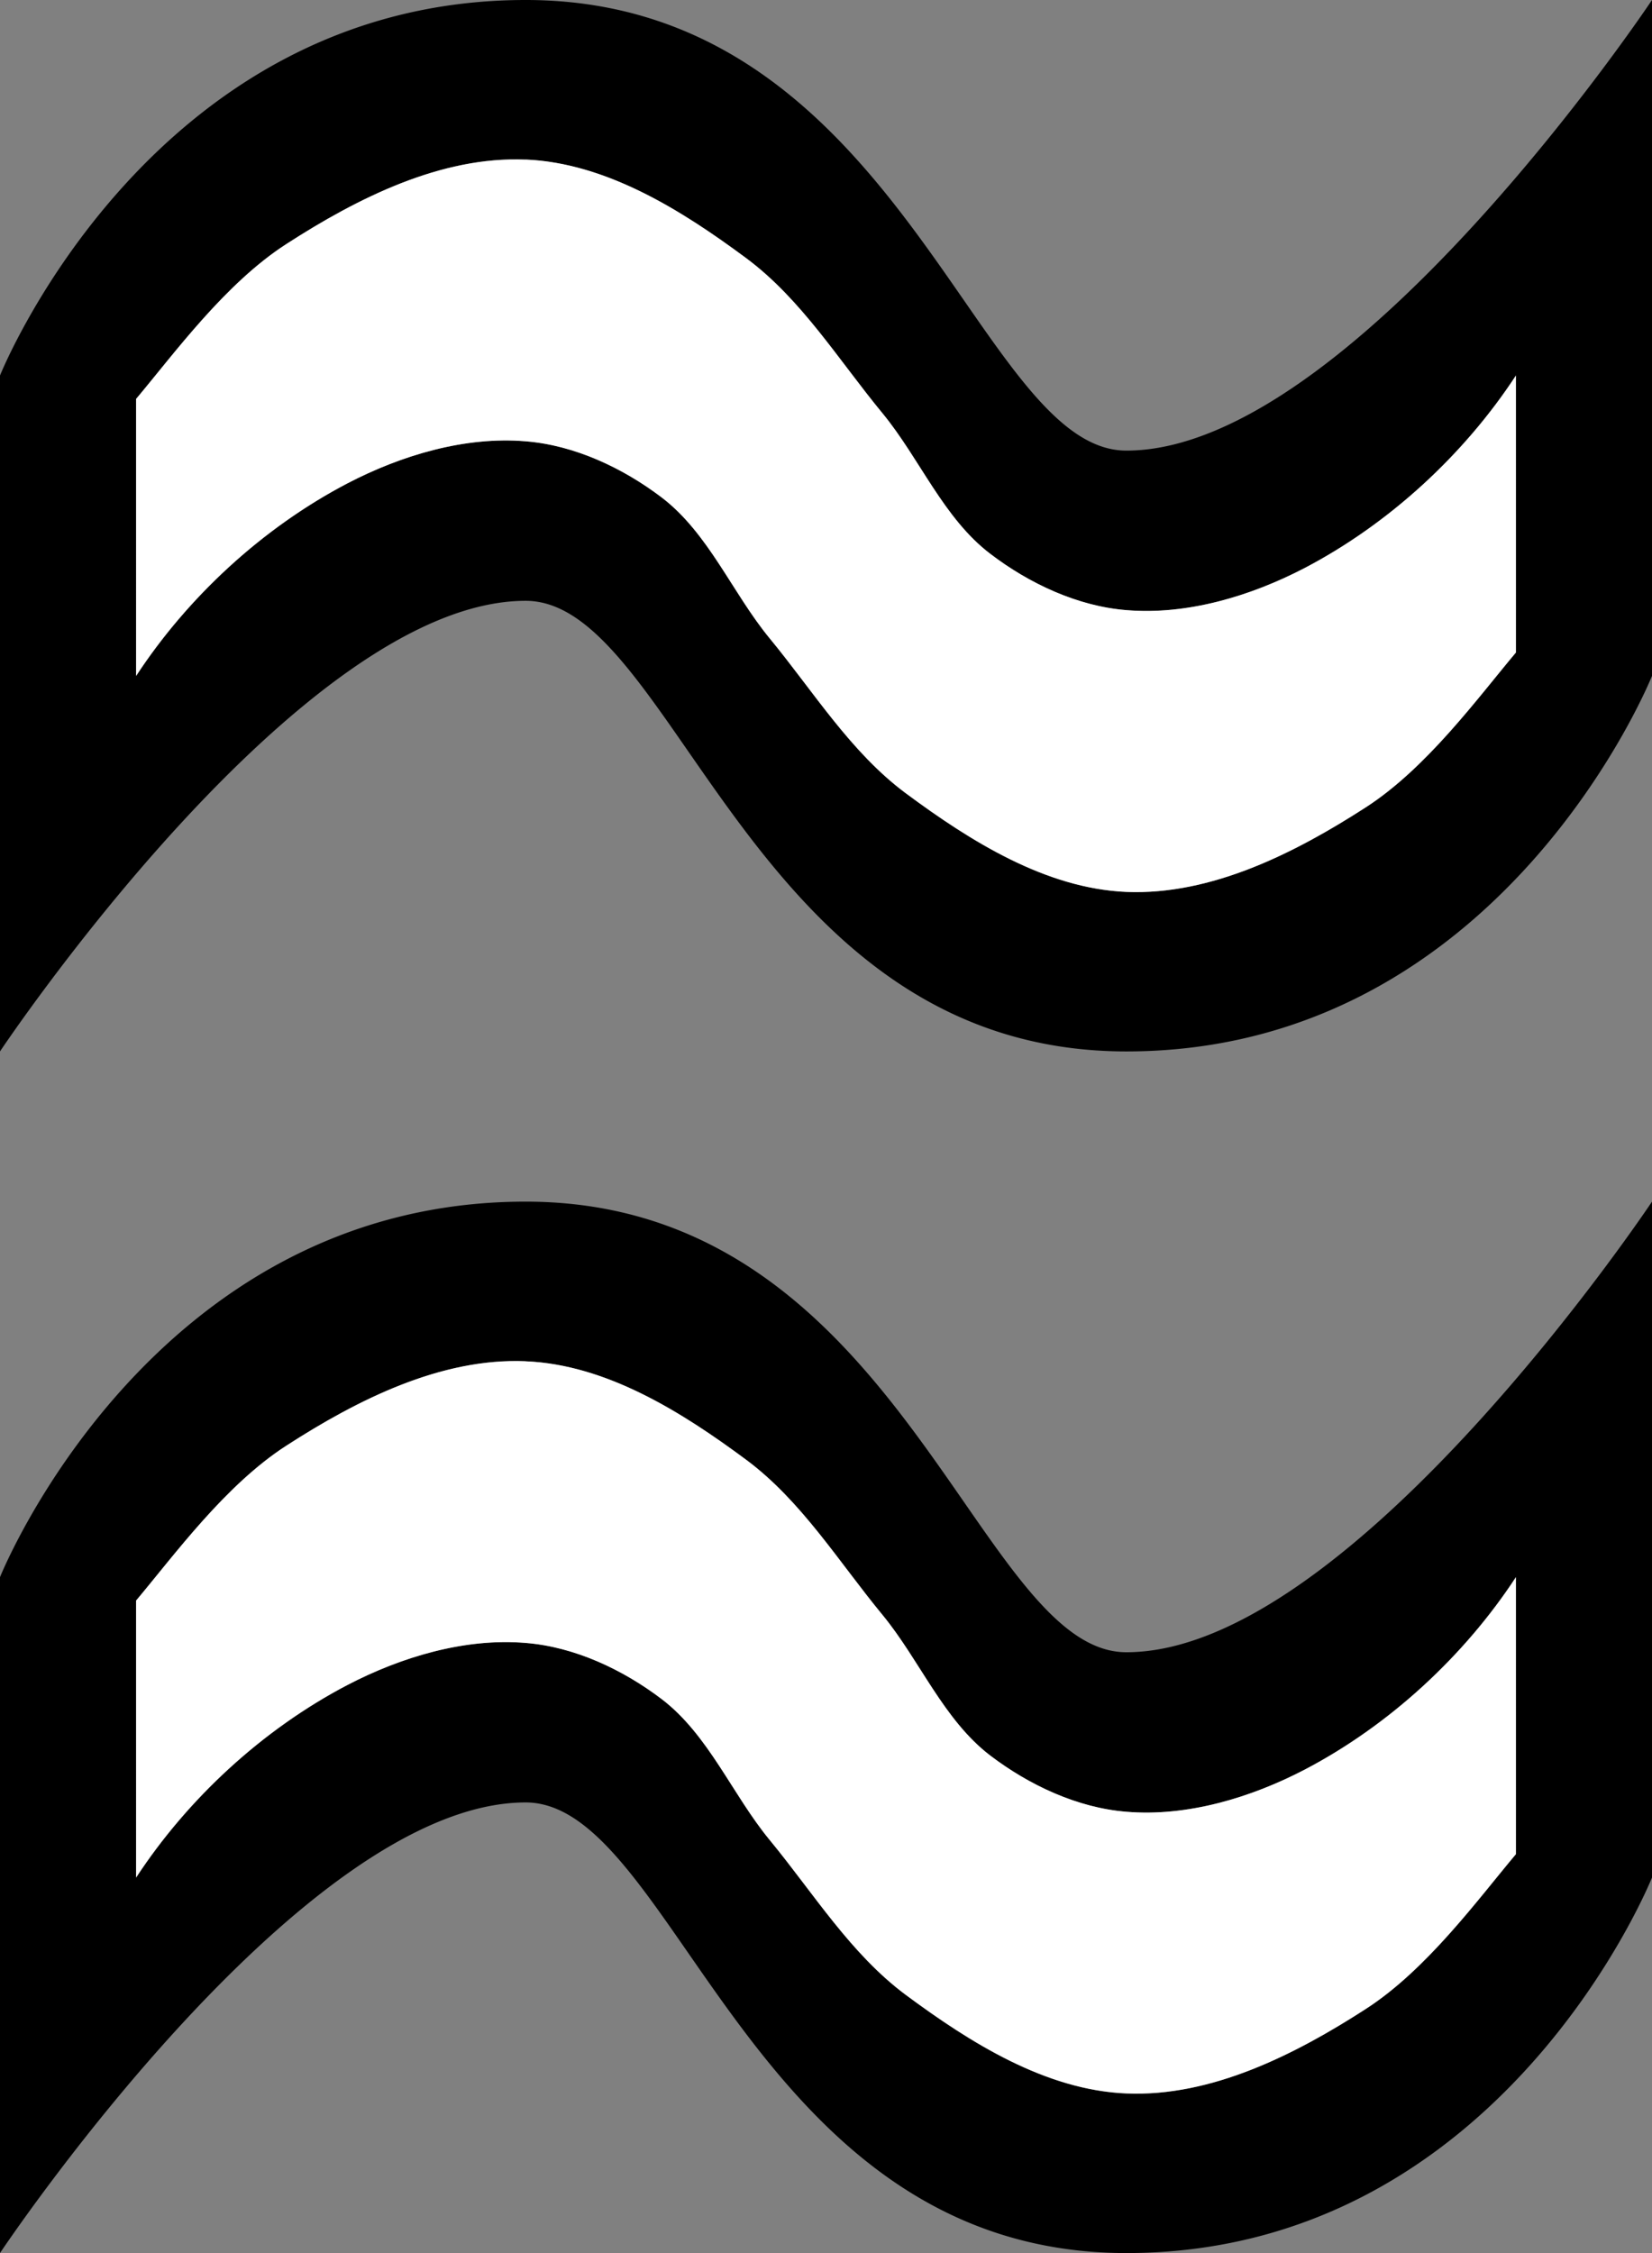 <svg xmlns="http://www.w3.org/2000/svg" version="1.0" width="11" height="15"><rect width="100%" height="100%" fill="#808080" stroke="none"/><path d="M3.5 0C1 0 0 2.5 0 2.5V7s2-3 3.5-3c1 0 1.5 3 4 3S11 4.5 11 4.5V0S9 3 7.5 3c-1 0-1.5-3-4-3zm0 1.063c.537.022 1.037.335 1.469.656.367.273.615.678.906 1.031.25.303.407.7.719.938.26.197.58.348.906.374.404.034.827-.093 1.188-.28A3.849 3.849 0 0 0 10.094 2.5v1.844c-.257.306-.594.769-1 1.031-.474.306-1.03.586-1.594.563-.537-.023-1.037-.336-1.469-.657-.367-.273-.615-.678-.906-1.031-.25-.303-.407-.7-.719-.938-.26-.197-.58-.348-.906-.374-.404-.034-.827.093-1.188.28A3.849 3.849 0 0 0 .907 4.5V2.656c.257-.306.594-.769 1-1.031.474-.306 1.03-.586 1.594-.563z"/><path d="M3.5 1.063c-.564-.024-1.12.256-1.594.562-.406.262-.743.725-1 1.031V4.5c.34-.52.843-.988 1.406-1.281.36-.188.784-.315 1.188-.281.325.026.647.177.906.374.312.238.47.635.719.938.291.353.539.758.906 1.031.432.32.932.634 1.469.657.564.023 1.12-.257 1.594-.563.406-.262.743-.725 1-1.031V2.5c-.34.52-.843.988-1.406 1.281-.36.188-.784.315-1.188.281-.325-.026-.647-.177-.906-.375-.312-.237-.47-.634-.719-.937-.291-.353-.539-.758-.906-1.031-.432-.32-.932-.634-1.469-.657z" fill="#fff"/><path d="M3.5 8C1 8 0 10.5 0 10.5V15s2-3 3.5-3c1 0 1.5 3 4 3s3.5-2.5 3.5-2.5V8s-2 3-3.5 3c-1 0-1.5-3-4-3zm0 1.063c.537.022 1.037.335 1.469.656.367.273.615.678.906 1.031.25.303.407.7.719.938.26.197.58.348.906.374.404.034.827-.093 1.188-.28a3.849 3.849 0 0 0 1.406-1.282v1.844c-.257.306-.594.769-1 1.031-.474.306-1.03.586-1.594.563-.537-.023-1.037-.336-1.469-.657-.367-.273-.615-.678-.906-1.031-.25-.303-.407-.7-.719-.938-.26-.197-.58-.348-.906-.374-.404-.034-.827.093-1.188.28A3.849 3.849 0 0 0 .907 12.5v-1.844c.257-.306.594-.769 1-1.031.474-.306 1.03-.586 1.594-.563z"/><path d="M3.5 9.063c-.564-.024-1.12.256-1.594.562-.406.262-.743.725-1 1.031V12.5c.34-.52.843-.988 1.406-1.281.36-.188.784-.315 1.188-.281.325.026.647.177.906.374.312.238.47.635.719.938.291.353.539.758.906 1.031.432.32.932.634 1.469.656.564.024 1.12-.256 1.594-.562.406-.262.743-.725 1-1.031V10.5c-.34.52-.843.988-1.406 1.281-.36.188-.784.315-1.188.281-.325-.026-.647-.177-.906-.374-.312-.238-.47-.635-.719-.938-.291-.353-.539-.758-.906-1.031-.432-.32-.932-.634-1.469-.656z" fill="#fff"/></svg>